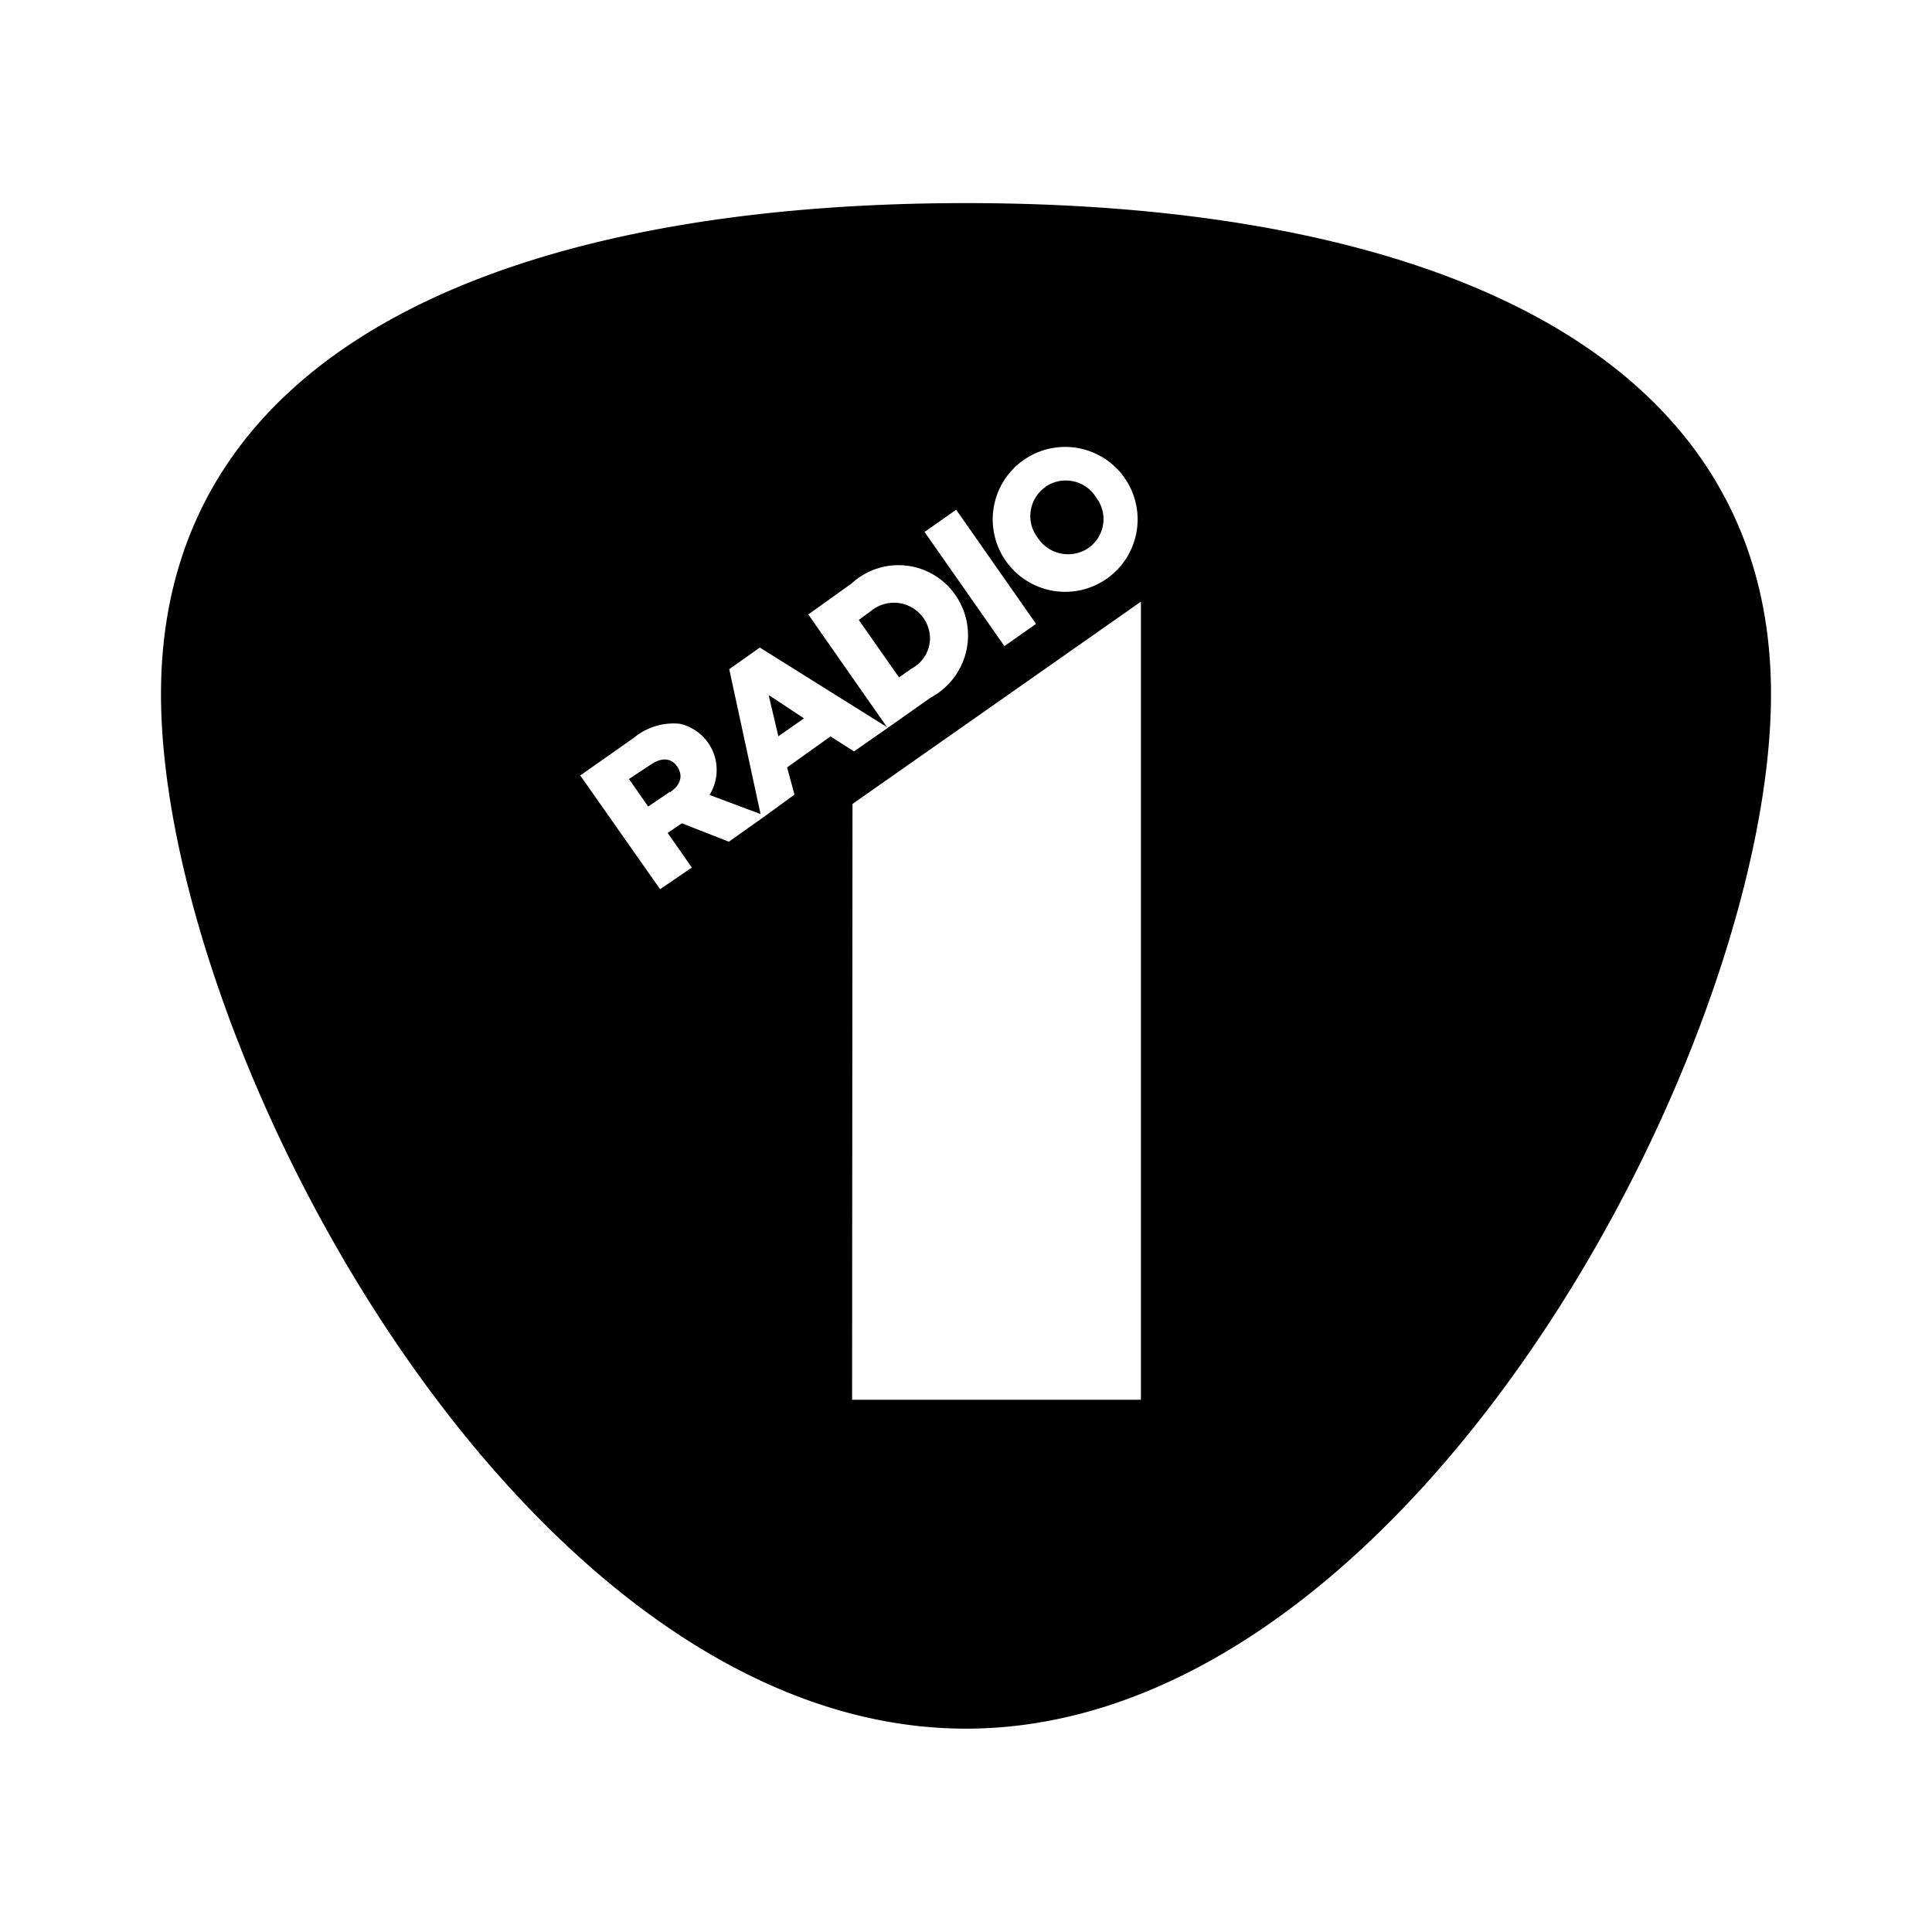 <svg xmlns="http://www.w3.org/2000/svg" xmlns:xlink="http://www.w3.org/1999/xlink" width="24" height="24" viewBox="0 0 24 24"><path fill="currentColor" d="M22 8.623c0 4.388-4.478 12.851-10 12.851S2 13.011 2 8.623s4.478-6.1 10-6.1s10 1.711 10 6.1m-11.391.711l.413-.288l.539-.38a.877.877 0 0 0 .307-1.275a.86.86 0 0 0-1.289-.143l-.538.385l.978 1.4l-1.58-.989l-.38.269l.389 1.8l-.634-.238a.588.588 0 0 0-.369-.884a.77.77 0 0 0-.569.173l-.668.469l.992 1.413l.394-.269l-.3-.43l.176-.12l.584.229l.446-.316l.369-.269l-.091-.338l.539-.385Zm.213-1.746a.448.448 0 0 1 .731.34a.43.43 0 0 1-.227.376l-.158.111l-.5-.714zm-2.5 2.248l-.27.183l-.239-.342l.268-.177c.129-.089.253-.092.331.022s.044.229-.089.32Zm1.347-.69l-.121-.513l.44.291Zm2.825-2.179a.9.9 0 1 0-.162-.513a.9.9 0 0 0 .162.513m.491-.919a.45.45 0 0 1 .253-.079a.44.44 0 0 1 .377.209a.44.44 0 0 1 .093.269a.44.44 0 0 1-.185.359a.45.45 0 0 1-.633-.127a.44.44 0 0 1 .1-.631zm-1.5.56l.992 1.418l.393-.276l-.992-1.418Zm-.9 10.78h3.588V7.474L10.59 9.987Z"/></svg>